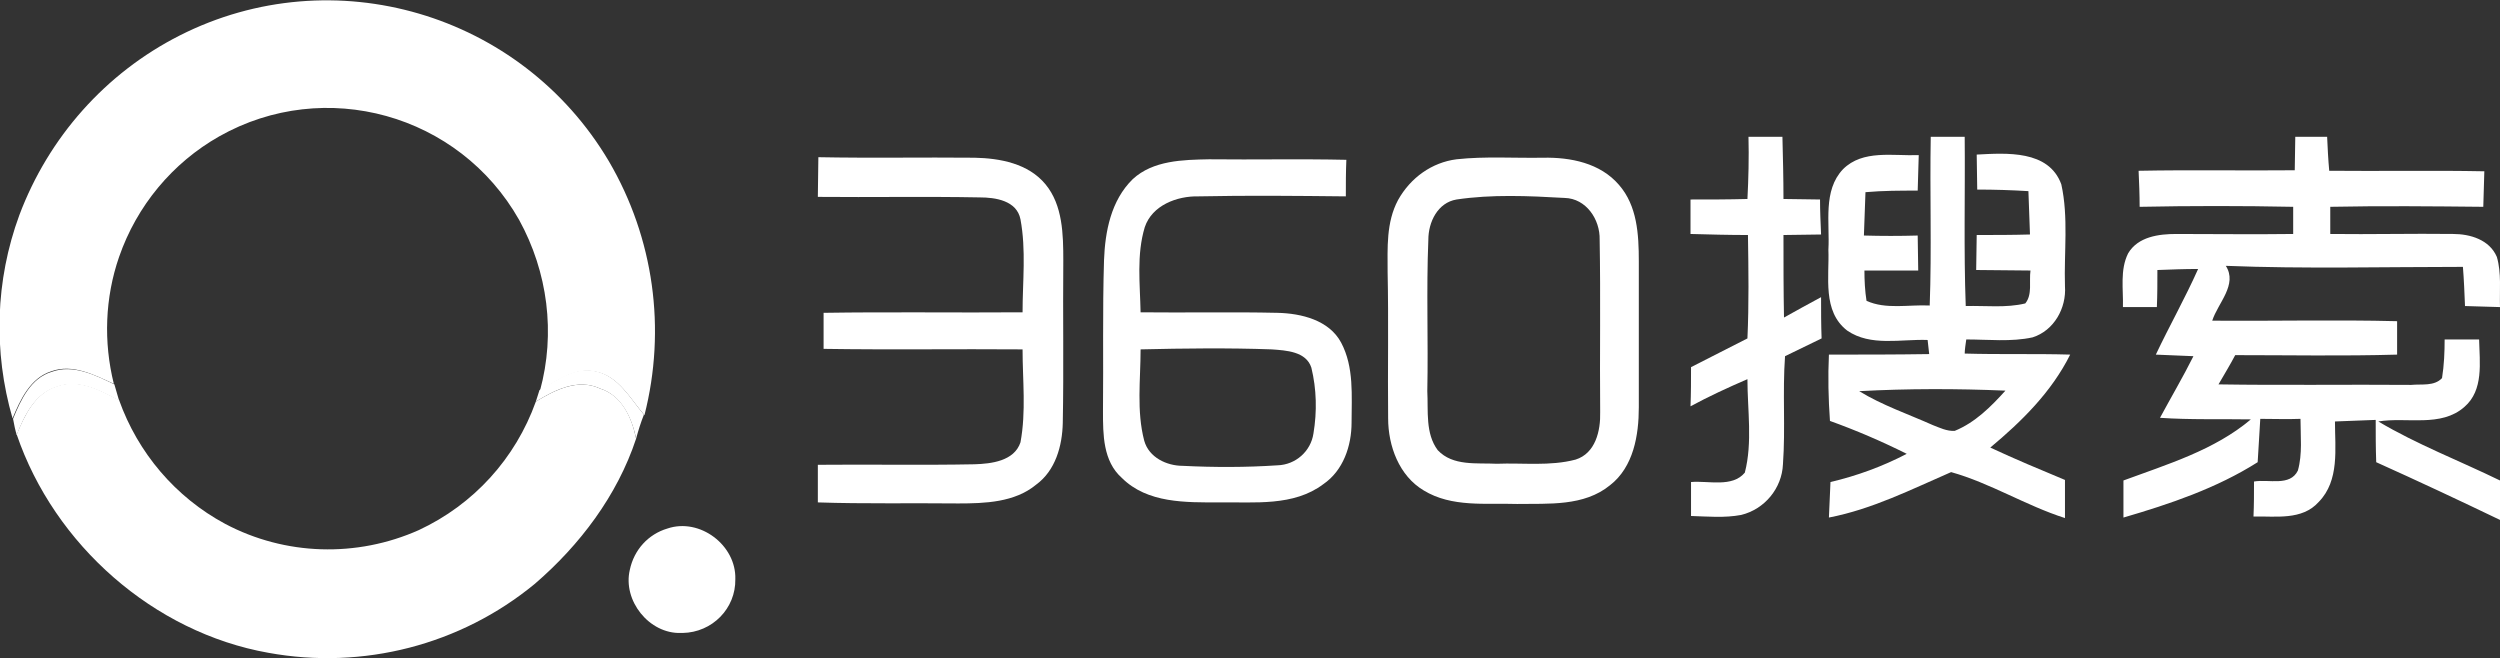 <?xml version="1.0" encoding="utf-8"?>
<!-- Generator: Adobe Illustrator 23.0.5, SVG Export Plug-In . SVG Version: 6.00 Build 0)  -->
<svg version="1.1" id="Layer_1" xmlns="http://www.w3.org/2000/svg" xmlns:xlink="http://www.w3.org/1999/xlink" x="0px" y="0px"
	 viewBox="0 0 478.7 126" style="enable-background:new 0 0 478.7 126;" xml:space="preserve">
<rect x="0" y="0" width="478.7" height="126" fill="#333333" stroke="none"/>
<style type="text/css">
	.st0{fill:#FFFFFF;}
</style>
<path class="st0" d="M34.4,6.8c29.4-14.9,65.4-4.3,82.2,24.1c8.6,14.7,11,32.1,6.8,48.6c-2.7-3.1-4.9-7.4-9.2-8.3
	c-4-1-7.5,1.7-10.8,3.6c3-11,1.5-22.7-4-32.7C87.9,21.8,62.2,14.7,42,26.1c-9,5.1-15.8,13.3-19.2,23.1c-2.7,7.8-3,16.3-1,24.3
	c-3.7-1.7-7.9-3.9-12-2.4c-4,1.3-5.9,5.4-7.4,9c-3.7-12.8-3.3-26.4,1.3-38.9C9.3,26.3,20.2,14,34.4,6.8z"/>
<path class="st0" d="M334.8,26.2c2.2,0,4.3,0,6.5,0c0.1,4,0.2,8,0.2,11.9c2.3,0,4.7,0.1,7,0.1c0,2.2,0.1,4.4,0.2,6.7l-7.2,0.1
	c0,5.3,0,10.6,0.1,15.8c2.3-1.3,4.7-2.6,7.1-3.9c0,2.6,0,5.3,0.1,7.9l-7,3.4c-0.5,6.9,0.1,13.8-0.4,20.7c-0.2,4.6-3.5,8.6-8,9.7
	c-3.2,0.6-6.4,0.3-9.6,0.2c0-2.2,0-4.4,0-6.5c3.3-0.3,7.9,1.1,10.3-1.8c1.5-5.8,0.5-12,0.5-17.9c-3.7,1.6-7.4,3.3-10.9,5.2
	c0.1-2.5,0.1-5,0.1-7.5c3.6-1.8,7.2-3.7,10.8-5.5c0.3-6.6,0.2-13.2,0.1-19.8c-3.7,0-7.3-0.1-11-0.2c0-2.2,0-4.4,0-6.6
	c3.6,0,7.3,0,10.9-0.1C334.8,34.2,334.9,30.2,334.8,26.2z"/>
<path class="st0" d="M369.7,26.2c2.2,0,4.3,0,6.5,0c0.1,10.8-0.2,21.6,0.2,32.4c3.8-0.1,7.7,0.4,11.4-0.5c1.4-1.7,0.7-4.2,1-6.3
	c-3.5,0-6.9-0.1-10.4-0.1c0-2.2,0.1-4.4,0.1-6.7c3.4,0,6.8,0,10.2-0.1c-0.1-2.7-0.2-5.5-0.3-8.3c-3.3-0.2-6.5-0.3-9.8-0.3l-0.1-6.7
	c5.7-0.3,13.8-0.9,16.2,5.7c1.4,6.3,0.5,13,0.7,19.5c0.3,4.2-2.1,8.5-6.2,9.8c-4.1,0.9-8.5,0.4-12.7,0.4c-0.1,0.7-0.3,2-0.3,2.7
	c6.7,0.2,13.5,0,20.2,0.2c-3.6,7.2-9.3,12.8-15.3,17.8c4.7,2.2,9.5,4.2,14.3,6.2v7.3c-7.5-2.4-14.3-6.7-21.8-8.8
	c-7.6,3.3-15.1,7.1-23.4,8.7c0.1-2.3,0.2-4.6,0.3-6.8c5.1-1.2,10-3,14.6-5.4c-4.8-2.4-9.7-4.5-14.7-6.3c-0.3-4.2-0.4-8.5-0.2-12.7
	c6.4,0,12.8,0,19.2-0.1c-0.1-0.7-0.2-2-0.3-2.7c-5.1-0.2-10.9,1.3-15.4-1.8c-4.8-3.7-3.4-10.3-3.6-15.5c0.3-5.1-1.1-11.3,2.8-15.4
	c3.8-3.8,9.6-2.5,14.5-2.7c-0.1,2.3-0.1,4.5-0.2,6.8c-3.3,0-6.6,0-10,0.3c-0.1,2.8-0.2,5.5-0.3,8.3c3.4,0.1,6.9,0.1,10.3,0l0.1,6.7
	H357c0,1.9,0.1,3.9,0.4,5.8c3.7,1.7,8.1,0.7,12.1,0.9c0.4-10.8,0-21.6,0.2-32.4 M356,74.9c4.4,2.7,9.4,4.4,14.1,6.5
	c1.3,0.5,2.7,1.2,4.2,1.1c3.9-1.6,6.9-4.6,9.7-7.7C374.6,74.4,365.3,74.4,356,74.9z"/>
<path class="st0" d="M439.5,26.2c2,0,4,0,6.1,0c0.1,2.2,0.2,4.3,0.4,6.5c9.9,0.1,19.8-0.1,29.7,0.1c-0.1,2.3-0.1,4.6-0.2,6.8
	c-9.8-0.1-19.5-0.2-29.3,0c0,1.7,0,3.5,0,5.2c7.8,0.1,15.6-0.1,23.5,0c3.3,0,7,1.1,8.4,4.4c0.9,3.1,0.5,6.4,0.6,9.6l-6.7-0.2
	c-0.1-2.5-0.2-5-0.4-7.5c-15.1,0-30.3,0.4-45.4-0.2c2.3,3.6-1.5,7.1-2.6,10.5c11.8,0.1,23.6-0.2,35.4,0.1c0,2.1,0,4.3,0,6.4
	c-10.4,0.3-20.7,0.1-31,0.1c-1,1.9-2.1,3.7-3.2,5.6c12.3,0.2,24.6,0,36.9,0.1c2-0.2,4.4,0.3,5.9-1.3c0.4-2.5,0.5-5,0.5-7.4
	c2.2,0,4.4,0,6.6,0c0.1,4.4,0.9,9.7-2.8,12.9c-4.5,4-11.1,1.9-16.5,2.8c7.4,4.4,15.5,7.5,23.3,11.3c0,2.5,0.1,5.1,0.1,7.6
	c-7.9-3.8-15.8-7.5-23.8-11.1c-0.1-2.7-0.1-5.4-0.1-8.1c-2.6,0.1-5.2,0.2-7.8,0.3c0,5.2,0.9,11.3-3.1,15.4
	c-3.2,3.6-8.3,2.7-12.5,2.8c0.1-2.2,0.1-4.5,0.1-6.7c2.8-0.5,6.9,1,8.4-2.1c0.9-3.2,0.5-6.6,0.5-9.9c-2.6,0.1-5.1,0-7.7,0
	c-0.2,2.8-0.3,5.6-0.5,8.3c-7.9,5-16.8,8-25.7,10.6c0-2.4,0-4.8,0-7.1c8.4-3.1,17.4-5.8,24.4-11.7c-5.8-0.1-11.6,0.1-17.4-0.3
	c2.1-3.9,4.4-7.8,6.4-11.8l-7.2-0.3c2.6-5.5,5.6-10.8,8.1-16.4c-2.6,0-5.2,0.1-7.8,0.2c0,2.4,0,4.7-0.1,7.1h-6.5
	c0.1-3.4-0.6-7.1,1-10.3c1.9-3.2,5.9-3.7,9.2-3.7c7.5,0,14.9,0.1,22.4,0c0-1.7,0-3.5,0-5.2c-9.8-0.2-19.6-0.2-29.4,0
	c0-2.3-0.1-4.6-0.2-6.9c10-0.2,19.9,0,29.9-0.1L439.5,26.2z"/>
<path class="st0" d="M156.7,30.1c10,0.2,19.9,0,29.9,0.1c4.9,0.1,10.3,1.1,13.6,5.1s3.4,9.6,3.4,14.6c-0.1,10.3,0.1,20.7-0.1,31.1
	c-0.1,4.4-1.4,9.1-5.1,11.8c-4.1,3.4-9.8,3.6-14.9,3.6c-9-0.1-18,0.1-26.9-0.2v-7.2c10-0.1,20,0.1,30-0.1c3.2-0.1,7.6-0.6,8.8-4.2
	c1.1-5.9,0.4-11.9,0.4-17.8c-12.7-0.1-25.4,0.1-38.1-0.1c0-2.3,0-4.6,0-6.9c12.7-0.2,25.4,0,38.1-0.1c0-5.9,0.7-11.9-0.4-17.8
	c-0.7-3.6-4.8-4.2-7.8-4.2c-10.3-0.2-20.7,0-31-0.1L156.7,30.1z"/>
<path class="st0" d="M278.9,30.5c5.5-0.6,11.1-0.2,16.6-0.3c5.2-0.1,10.9,1,14.5,5.2c3.5,4,3.8,9.5,3.8,14.6c0,9.3,0,18.7,0,28
	c0,5.3-1,11.4-5.5,14.9c-5,4.1-11.8,3.5-17.8,3.6c-6-0.2-12.5,0.7-17.9-2.6c-4.7-2.8-6.8-8.5-6.8-13.8c-0.1-9.3,0.1-18.7-0.1-28
	c0-4.6-0.3-9.5,2-13.8C270.1,34,274.2,31.1,278.9,30.5 M278.9,38.2c-3.6,0.6-5.4,4.3-5.4,7.7c-0.4,9.7,0,19.3-0.2,29
	c0.2,3.8-0.4,8.1,2,11.3c2.9,3.1,7.5,2.4,11.3,2.6c5-0.2,10.2,0.5,15.1-0.8c3.8-1.2,4.8-5.5,4.7-9.1c-0.1-11,0.1-22-0.1-33
	c0.1-3.9-2.6-7.9-6.7-8C292.6,37.5,285.6,37.2,278.9,38.2L278.9,38.2z"/>
<path class="st0" d="M216.9,34.3c3.9-3.6,9.6-3.7,14.6-3.8c8.8,0.1,17.5-0.1,26.3,0.1c-0.1,2.3-0.1,4.7-0.1,7
	c-9.4-0.1-18.8-0.2-28.2,0c-4.1-0.1-8.9,1.7-10.3,5.9c-1.6,5.3-0.9,10.9-0.8,16.3c8.7,0.1,17.5-0.1,26.2,0.1
	c4.6,0.1,9.9,1.4,12.2,5.7c2.5,4.7,2,10.2,2,15.3c0,4.5-1.6,9.2-5.4,11.8c-5.7,4.3-13.2,3.4-19.9,3.5c-6.4,0-13.8,0.2-18.7-4.7
	c-3.6-3.2-3.6-8.3-3.6-12.7c0.1-9.7-0.1-19.3,0.2-29C211.6,44.4,212.7,38.4,216.9,34.3 M218.4,66.9c0,5.8-0.8,11.8,0.7,17.5
	c0.9,3.2,4.3,4.8,7.4,4.8c6,0.3,12.1,0.3,18.1-0.1c3.5-0.1,6.4-2.7,6.9-6.1c0.7-4.2,0.6-8.5-0.4-12.6c-1-3.1-4.8-3.3-7.6-3.5
	C235.2,66.6,226.8,66.7,218.4,66.9L218.4,66.9z"/>
<path class="st0" d="M9.9,71.2c4.1-1.5,8.3,0.6,12,2.4c0.3,1.1,0.6,2.1,0.9,3.1c-3.6-1.9-7.8-4.2-12-2.6c-4.1,1.3-6.1,5.4-7.6,9.2
	c-0.3-1-0.5-2-0.7-3.1C4,76.5,5.9,72.4,9.9,71.2z"/>
<path class="st0" d="M103.3,74.7c3.3-1.9,6.8-4.6,10.8-3.6c4.3,0.9,6.6,5.2,9.2,8.3c-0.6,1.5-1.1,3.1-1.5,4.6
	c-0.8-4-2.8-8.3-6.9-9.6c-4.3-2-8.7,0.3-12.3,2.5L103.3,74.7z"/>
<path class="st0" d="M10.8,74c4.2-1.6,8.4,0.7,12,2.6c3.6,10.1,10.8,18.6,20.3,23.7c11.5,6.1,25.2,6.5,37.1,1.2
	c10.5-4.9,18.5-13.7,22.4-24.6c3.6-2.2,8.1-4.5,12.3-2.5c4.2,1.3,6.1,5.6,6.9,9.6c-3.6,10.9-10.8,20.4-19.4,27.8
	c-14.2,11.7-32.9,16.5-51,13.2c-22-3.9-41-20.7-48.2-41.8C4.7,79.5,6.7,75.3,10.8,74z"/>
<path class="st0" d="M127.8,101.2c6.2-2.1,13.2,3.2,13,9.7c0.1,5.6-4.4,10.2-10.1,10.3c-0.1,0-0.2,0-0.3,0
	c-6.1,0.2-11.2-6.2-9.8-12.1C121.4,105.3,124.1,102.3,127.8,101.2z"/>
</svg>
